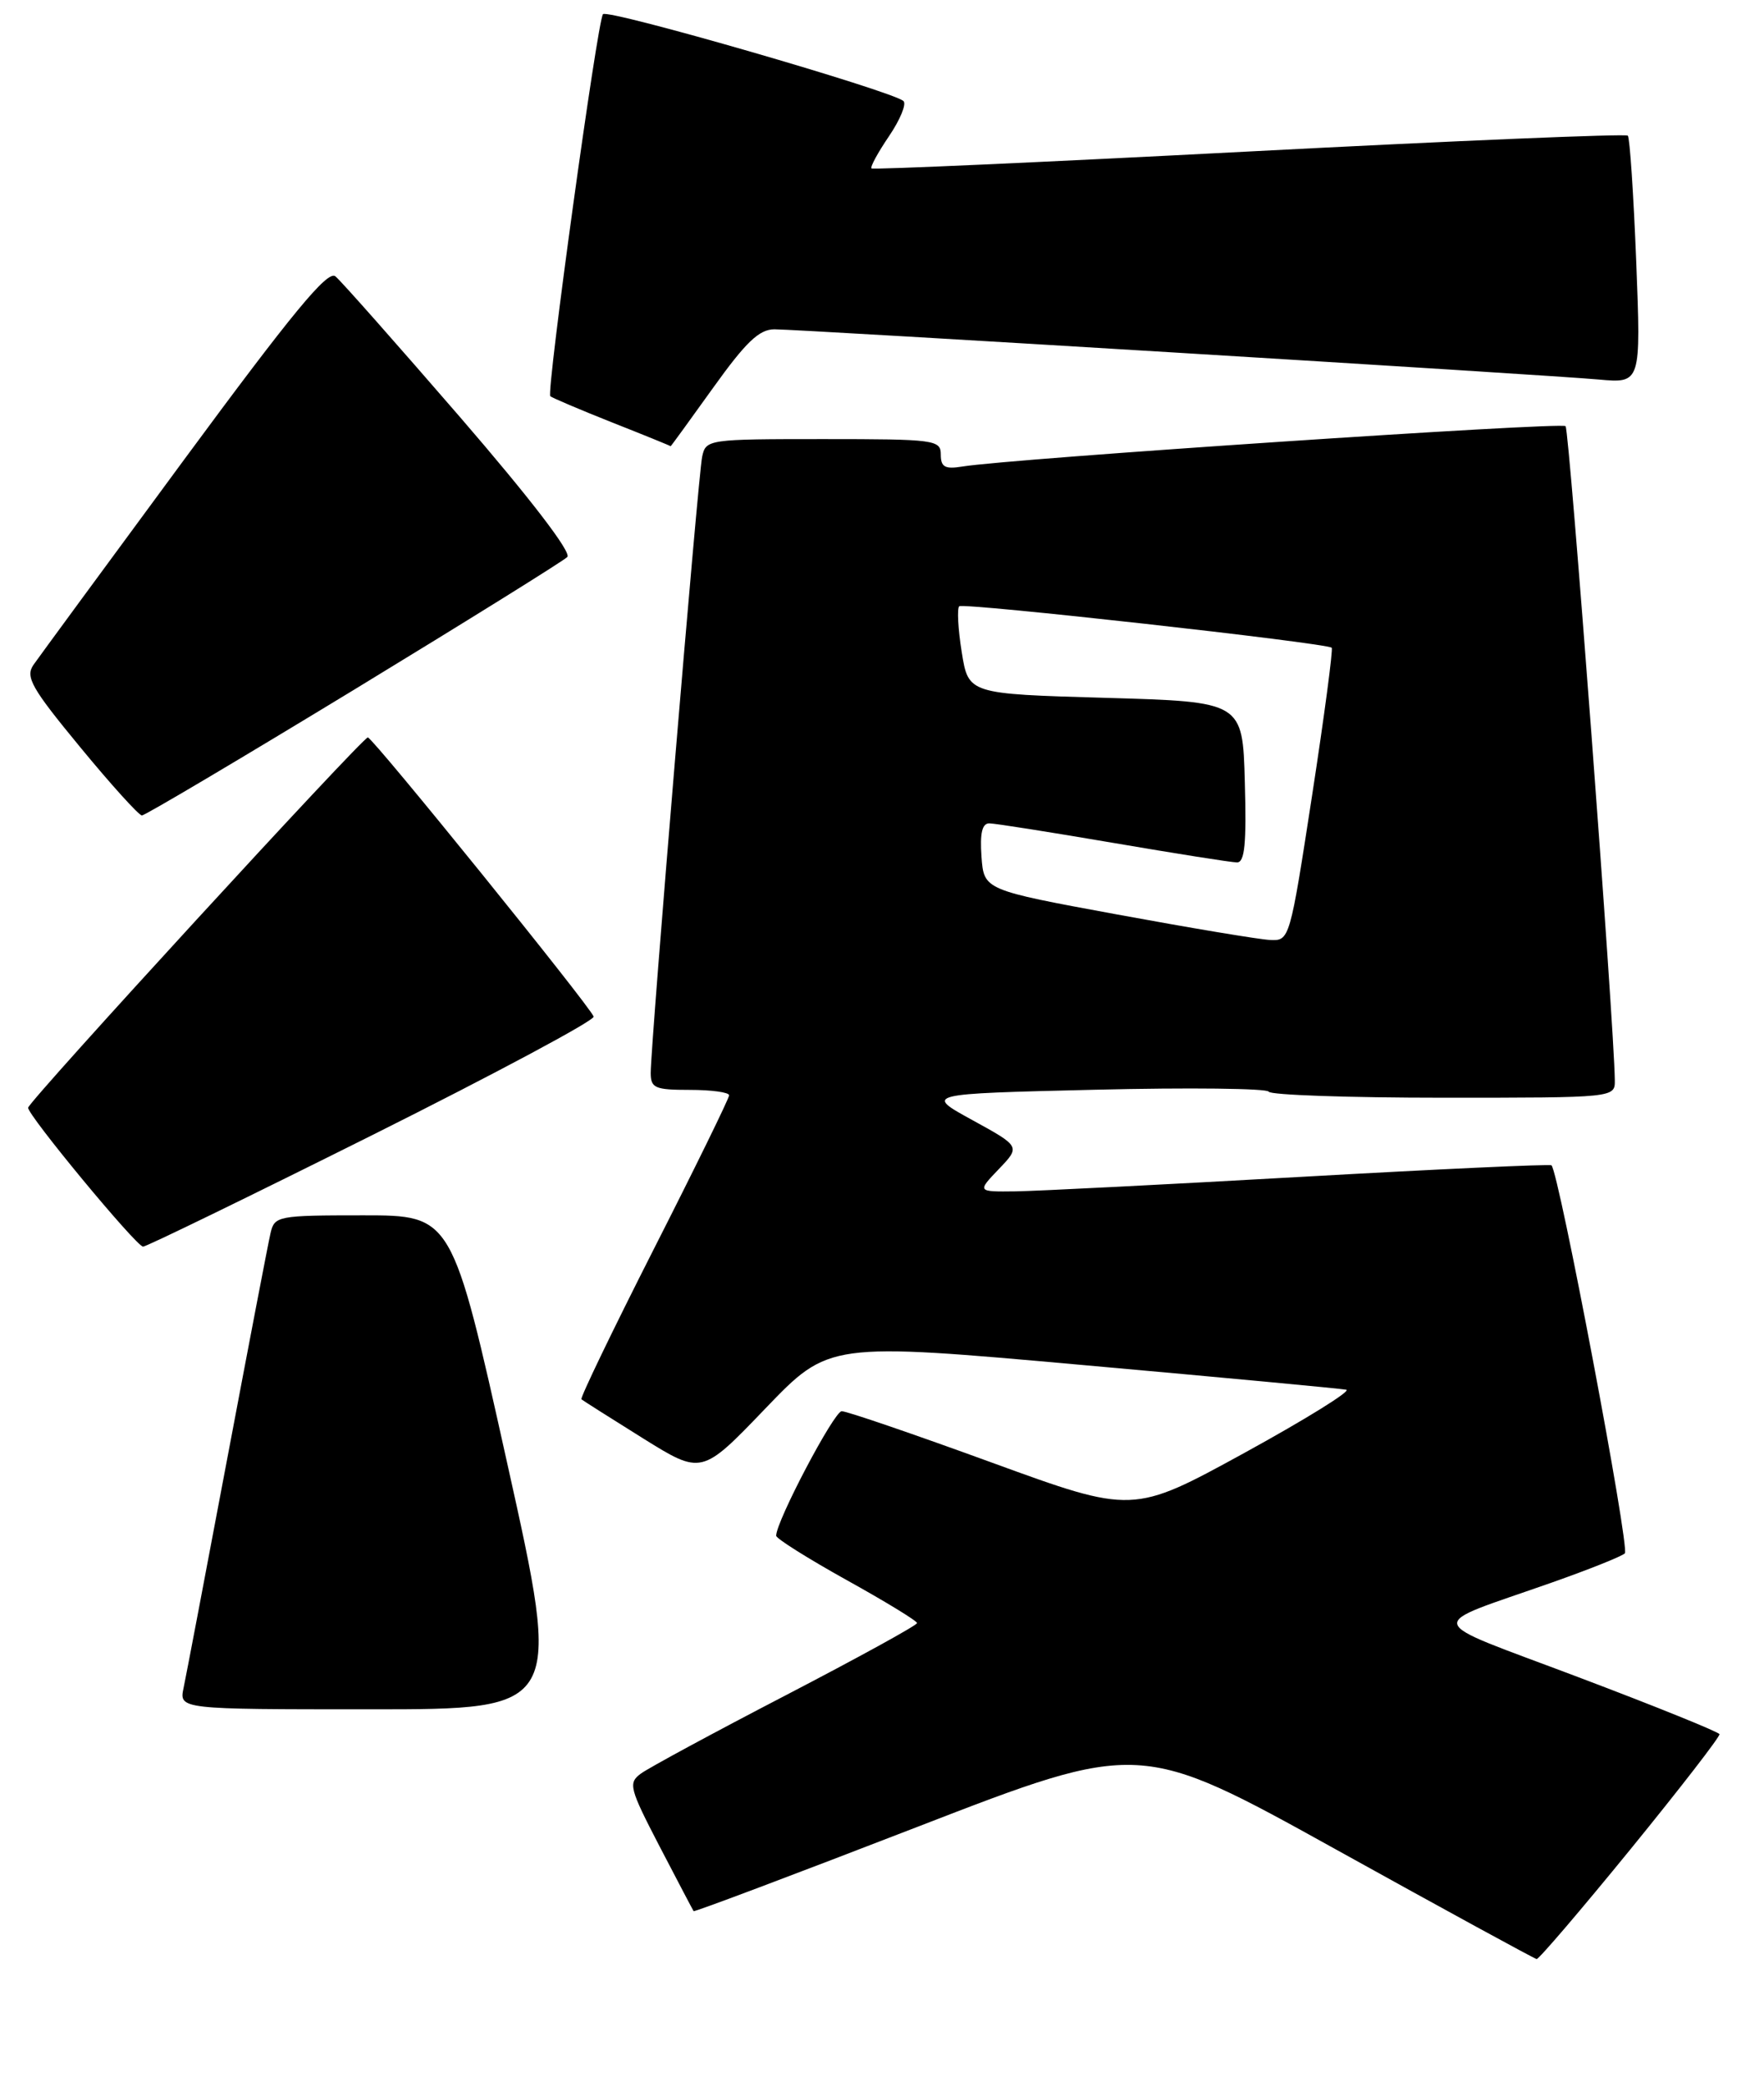 <?xml version="1.0" encoding="UTF-8" standalone="no"?>
<!DOCTYPE svg PUBLIC "-//W3C//DTD SVG 1.1//EN" "http://www.w3.org/Graphics/SVG/1.1/DTD/svg11.dtd" >
<svg xmlns="http://www.w3.org/2000/svg" xmlns:xlink="http://www.w3.org/1999/xlink" version="1.1" viewBox="0 0 225 266">
 <g >
 <path fill="currentColor"
d=" M 208.00 235.81 C 214.32 228.05 219.42 221.46 219.32 221.17 C 219.22 220.88 211.12 217.60 201.32 213.90 C 181.10 206.25 181.48 207.64 198.00 201.81 C 202.68 200.16 206.84 198.50 207.25 198.11 C 207.92 197.47 198.82 149.39 197.89 148.62 C 197.67 148.45 183.32 149.11 166.00 150.09 C 148.68 151.07 132.28 151.90 129.56 151.94 C 124.63 152.00 124.63 152.00 127.39 149.11 C 130.16 146.22 130.16 146.22 124.04 142.86 C 117.91 139.50 117.91 139.50 139.71 138.98 C 151.69 138.69 161.65 138.81 161.83 139.23 C 162.02 139.65 172.03 140.00 184.08 140.00 C 206.00 140.00 206.00 140.00 205.97 137.75 C 205.89 130.61 200.18 54.85 199.69 54.35 C 199.13 53.80 128.79 58.50 122.75 59.50 C 120.53 59.86 120.00 59.57 120.00 57.98 C 120.00 56.10 119.27 56.00 105.02 56.00 C 90.29 56.00 90.03 56.04 89.56 58.25 C 89.05 60.63 83.00 133.11 83.00 136.83 C 83.00 138.77 83.53 139.00 88.00 139.00 C 90.75 139.00 93.00 139.31 93.00 139.69 C 93.00 140.07 88.69 148.88 83.41 159.27 C 78.14 169.66 73.98 178.29 74.16 178.46 C 74.35 178.62 77.88 180.86 82.00 183.43 C 89.50 188.10 89.50 188.10 97.61 179.65 C 105.73 171.19 105.73 171.19 138.11 174.09 C 155.93 175.68 171.05 177.10 171.72 177.24 C 172.39 177.38 166.54 181.01 158.72 185.30 C 144.50 193.09 144.50 193.09 126.50 186.53 C 116.60 182.92 107.99 179.97 107.36 179.98 C 106.38 180.00 99.00 194.02 99.00 195.86 C 99.00 196.22 103.04 198.76 107.98 201.51 C 112.92 204.25 116.97 206.72 116.97 207.00 C 116.98 207.28 109.45 211.41 100.24 216.20 C 91.03 220.98 82.71 225.48 81.74 226.20 C 80.11 227.41 80.27 228.04 84.14 235.50 C 86.43 239.90 88.38 243.61 88.47 243.74 C 88.57 243.87 101.41 239.03 117.02 232.99 C 145.40 222.01 145.40 222.01 170.45 235.90 C 184.23 243.54 195.72 249.81 196.00 249.85 C 196.28 249.88 201.68 243.56 208.00 235.81 Z  M 64.67 186.50 C 57.67 155.00 57.67 155.00 46.35 155.00 C 35.44 155.00 35.02 155.08 34.51 157.25 C 34.22 158.49 31.74 171.43 28.99 186.00 C 26.24 200.57 23.74 213.74 23.42 215.25 C 22.84 218.00 22.84 218.00 47.26 218.00 C 71.68 218.00 71.68 218.00 64.67 186.50 Z  M 47.50 144.76 C 63.18 136.92 75.88 130.13 75.72 129.65 C 75.28 128.35 47.59 94.11 46.92 94.05 C 46.28 93.99 3.72 140.37 3.59 141.27 C 3.46 142.14 17.39 158.98 18.25 158.99 C 18.66 159.00 31.82 152.59 47.50 144.76 Z  M 45.12 87.99 C 59.59 79.18 71.85 71.55 72.36 71.04 C 72.93 70.47 67.68 63.62 58.68 53.20 C 50.64 43.91 43.49 35.82 42.78 35.24 C 41.80 34.43 37.33 39.84 23.50 58.60 C 13.60 72.03 4.95 83.82 4.27 84.79 C 3.21 86.33 4.00 87.74 10.22 95.28 C 14.17 100.08 17.72 104.00 18.10 104.00 C 18.49 104.00 30.65 96.79 45.12 87.99 Z  M 90.93 49.50 C 95.14 43.62 96.83 42.00 98.78 42.00 C 102.05 42.00 196.92 47.78 203.90 48.40 C 209.31 48.89 209.31 48.89 208.70 33.32 C 208.36 24.76 207.88 17.55 207.63 17.30 C 207.38 17.04 185.64 17.95 159.33 19.32 C 133.03 20.69 111.35 21.66 111.16 21.48 C 110.97 21.30 111.98 19.45 113.40 17.36 C 114.81 15.28 115.64 13.27 115.24 12.89 C 113.87 11.62 77.51 1.10 76.91 1.81 C 76.20 2.65 69.67 50.00 70.19 50.53 C 70.40 50.73 73.93 52.23 78.03 53.86 C 82.14 55.48 85.52 56.86 85.54 56.91 C 85.55 56.96 87.98 53.62 90.93 49.50 Z  M 142.50 116.63 C 125.50 113.50 125.50 113.50 125.19 109.25 C 124.98 106.26 125.27 105.00 126.19 105.01 C 126.91 105.01 134.03 106.14 142.00 107.50 C 149.97 108.86 157.08 109.99 157.78 109.99 C 158.77 110.00 159.00 107.58 158.78 99.75 C 158.50 89.50 158.50 89.50 141.01 89.00 C 123.52 88.50 123.52 88.50 122.67 83.17 C 122.20 80.24 122.06 77.61 122.35 77.32 C 122.83 76.84 169.04 81.98 169.86 82.61 C 170.05 82.76 168.93 91.23 167.36 101.44 C 164.52 119.89 164.49 120.00 162.00 119.88 C 160.63 119.82 151.85 118.35 142.50 116.63 Z "/>
</g>
</svg>